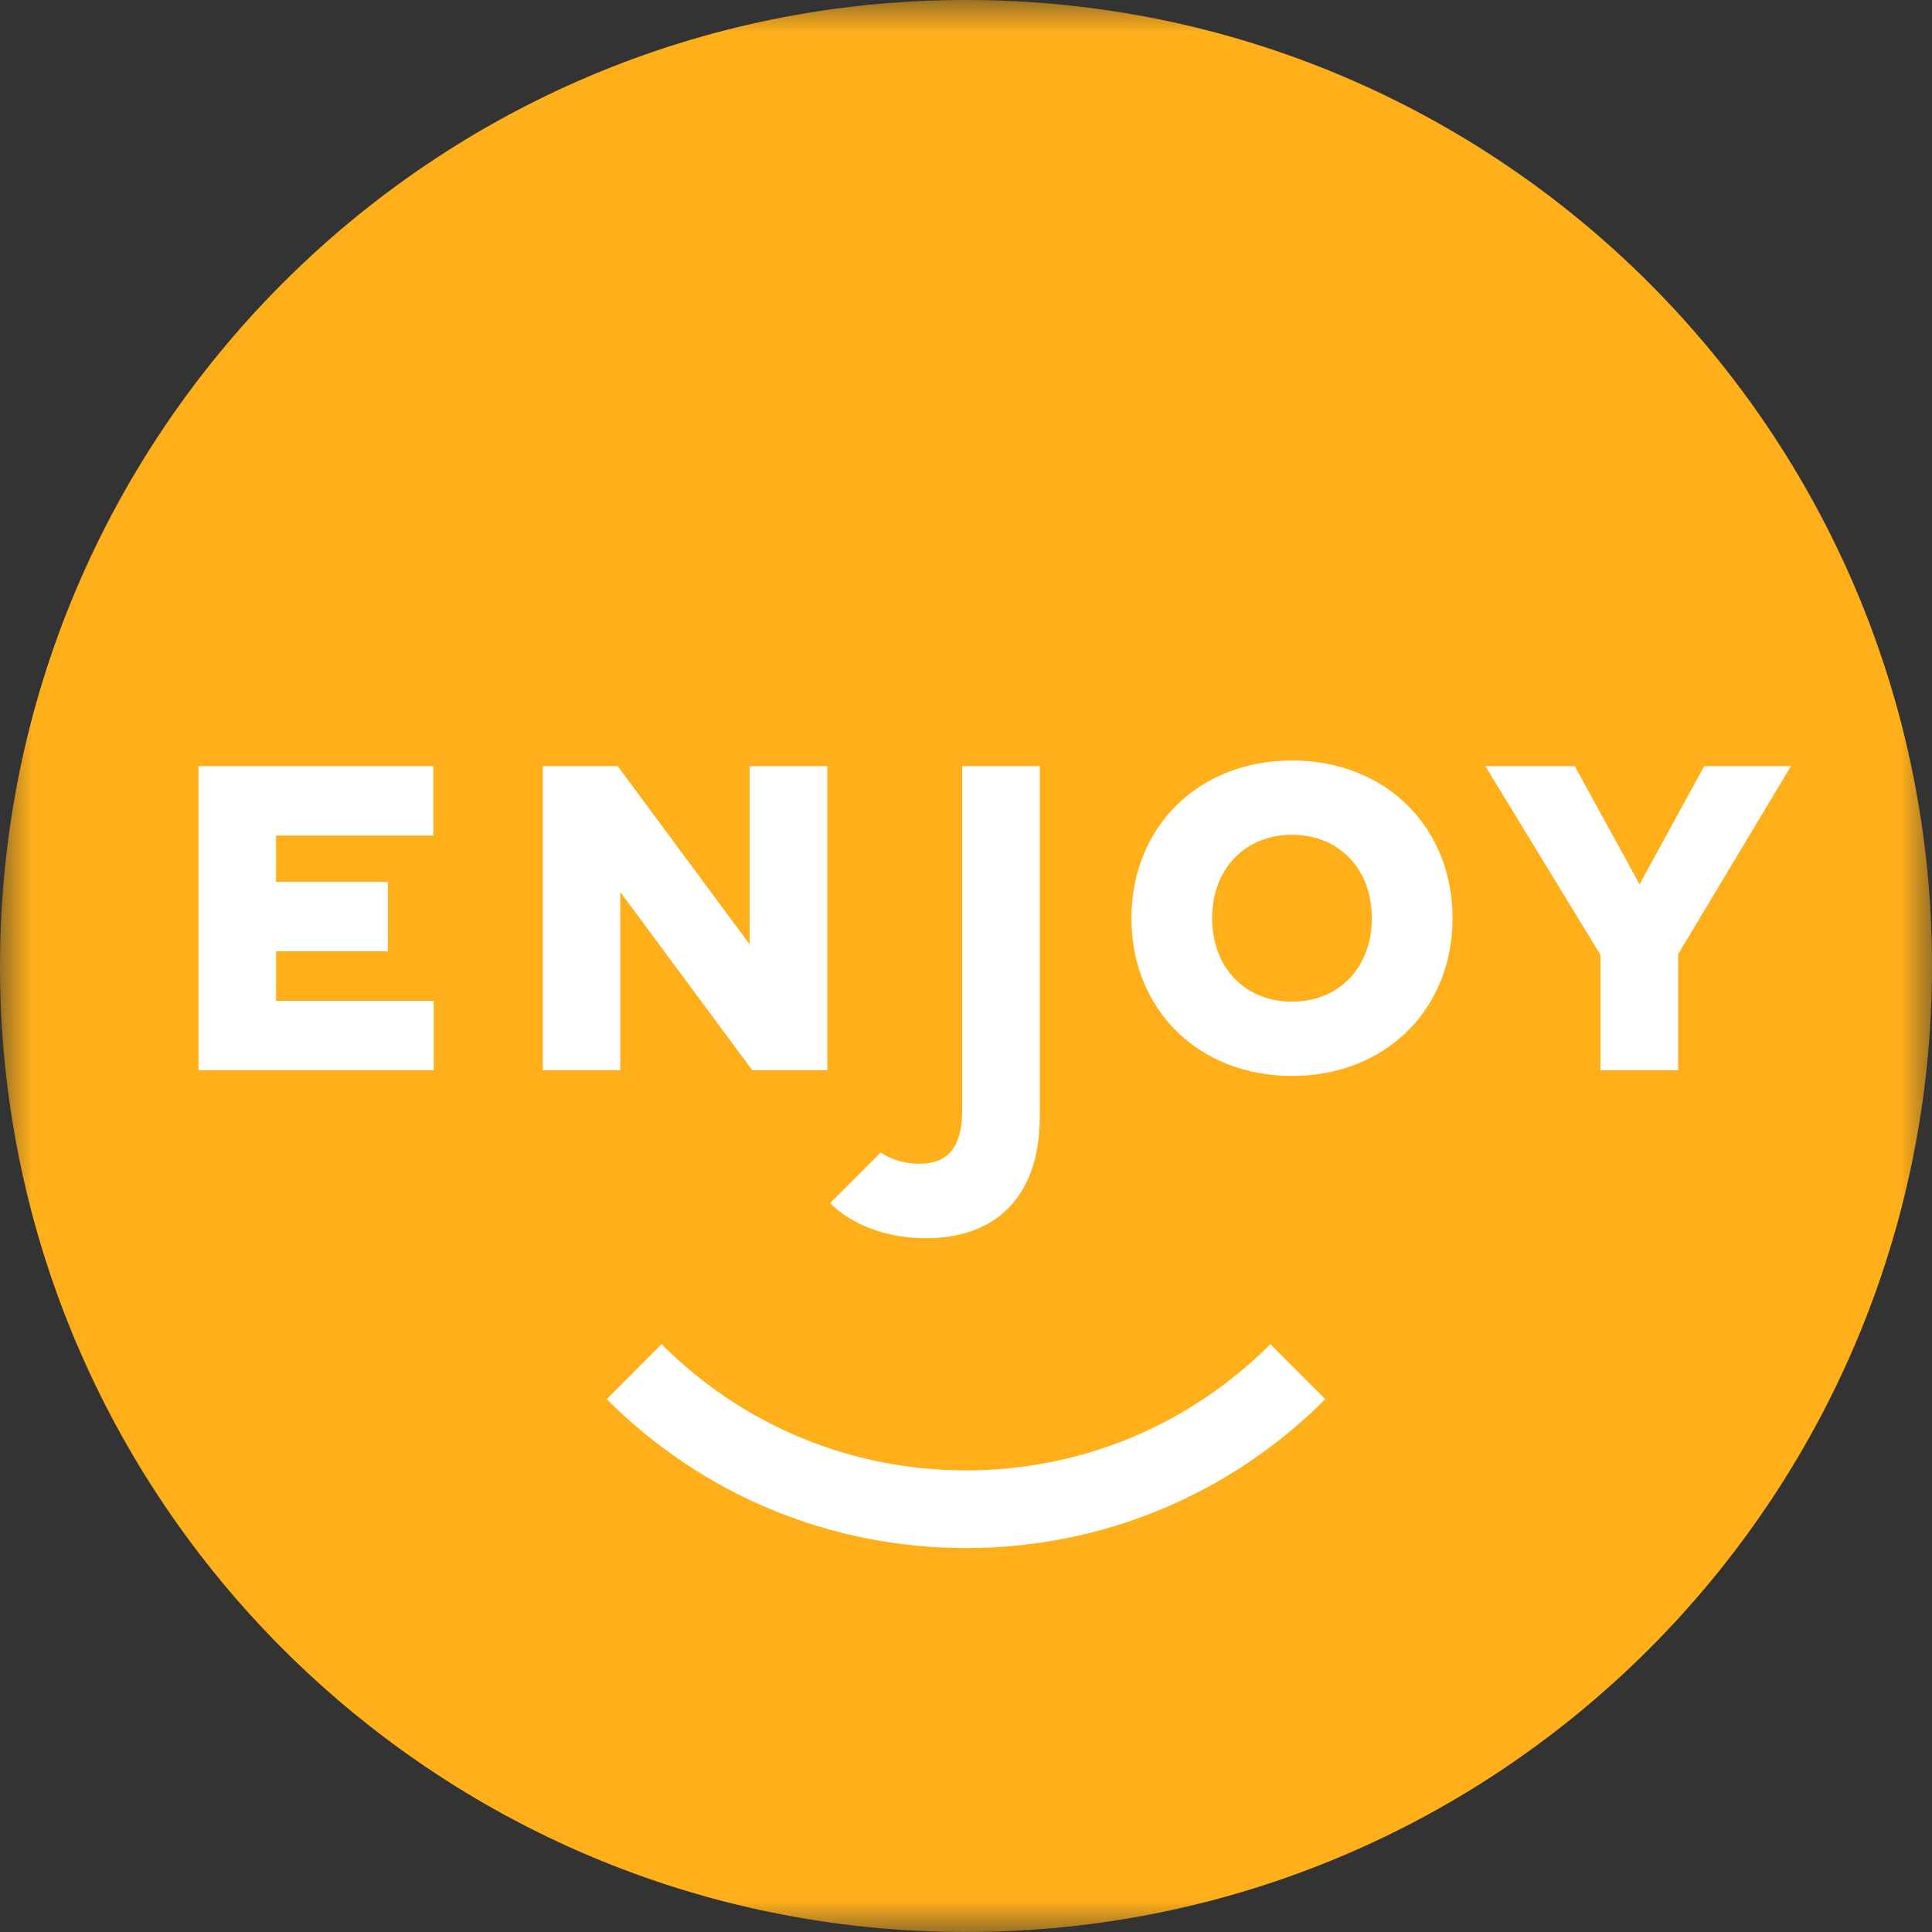 <svg width="60px" height="60px" viewBox="0 0 30 30" version="1.1" xmlns="http://www.w3.org/2000/svg" xmlns:xlink="http://www.w3.org/1999/xlink">
    <rect x="0" y="0" width="30" height="30" fill="#333333" stroke="none"/>
    <!-- Generator: Sketch 44 (41411) - http://www.bohemiancoding.com/sketch -->
    <desc>Created with Sketch.</desc>
    <defs>
        <polygon id="path-1" points="30 30 30 0 1.1904762e-05 0 1.1904762e-05 30 30 30"></polygon>
    </defs>
    <g id="Page-1" stroke="none" stroke-width="1" fill="none" fill-rule="evenodd">
        <g id="01_Homepage_1560+" transform="translate(-127, -10)">
            <g id="Page-1" transform="translate(127, 10)">
                <path d="M28.814,15.47 C28.814,23.161 22.58,29.395 14.889,29.395 C7.198,29.395 0.964,23.161 0.964,15.47 C0.964,7.779 7.198,1.545 14.889,1.545 C22.58,1.545 28.814,7.779 28.814,15.47" id="Fill-1" fill="#FFFFFF"></path>
                <path d="M20.062,12.962 C19.333,12.962 18.822,13.492 18.822,14.258 C18.822,15.024 19.333,15.554 20.062,15.554 C20.791,15.554 21.302,15.024 21.302,14.258 C21.302,13.492 20.791,12.962 20.062,12.962" id="Fill-3" fill="#FFAF1A"></path>
                <g id="Group-7">
                    <mask id="mask-2" fill="white">
                        <use xlink:href="#path-1"></use>
                    </mask>
                    <g id="Clip-6"></g>
                    <path d="M14.999,-1.19047619e-05 C6.716,-1.19047619e-05 1.1904762e-05,6.716 1.1904762e-05,15 C1.1904762e-05,23.284 6.716,30 14.999,30 C23.284,30 30,23.284 30,15 C30,6.716 23.284,-1.19047619e-05 14.999,-1.19047619e-05 L14.999,-1.19047619e-05 Z M13.674,17.897 C13.832,17.997 14.03,18.071 14.278,18.071 C14.694,18.071 14.941,17.84 14.941,17.24 L14.941,11.896 L16.145,11.896 L16.145,17.343 C16.145,18.606 15.437,19.227 14.381,19.227 C13.673,19.227 13.165,18.96 12.89,18.681 L13.674,17.897 Z M6.735,16.619 L3.082,16.619 L3.082,11.896 L6.729,11.896 L6.729,12.974 L4.286,12.974 L4.286,13.694 L6.023,13.694 L6.023,14.771 L4.286,14.771 L4.286,15.541 L6.735,15.541 L6.735,16.619 Z M8.428,11.896 L9.592,11.896 L11.641,14.665 L11.641,11.896 L12.847,11.896 L12.847,16.619 L11.682,16.619 L9.632,13.851 L9.632,16.619 L8.428,16.619 L8.428,11.896 Z M15,24.038 C12.894,24.038 10.912,23.217 9.421,21.726 L10.273,20.873 C11.537,22.137 13.215,22.832 15,22.832 C16.785,22.832 18.463,22.137 19.726,20.873 L20.579,21.726 C19.088,23.217 17.107,24.038 15,24.038 L15,24.038 Z M20.062,16.707 C18.603,16.707 17.569,15.668 17.569,14.258 C17.569,12.848 18.603,11.809 20.062,11.809 C21.521,11.809 22.555,12.848 22.555,14.258 C22.555,15.668 21.521,16.707 20.062,16.707 L20.062,16.707 Z M26.058,16.619 L24.852,16.619 L24.852,14.828 L23.064,11.896 L24.452,11.896 L25.459,13.732 L26.463,11.896 L27.81,11.896 L26.058,14.816 L26.058,16.619 Z" id="Fill-5" fill="#FFAF1A" mask="url(#mask-2)"></path>
                </g>
            </g>
        </g>
    </g>
</svg>
